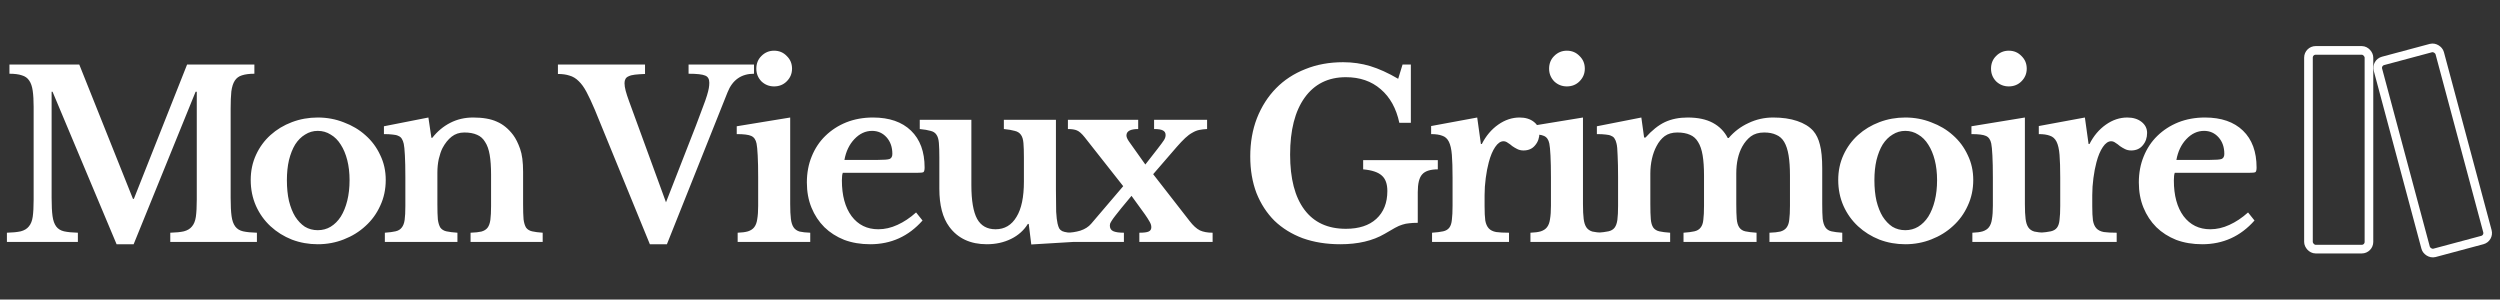 <svg width="217" height="26" viewBox="0 0 217 26" fill="none" xmlns="http://www.w3.org/2000/svg">
<rect x="0" y="0" width="217" height="26" fill="#333333" stroke="none"/>
<path d="M11.62 17.26L16.24 5.6H22.08V6.4C21.64 6.4 21.28 6.447 21 6.54C20.733 6.62 20.527 6.773 20.38 7C20.233 7.227 20.133 7.54 20.08 7.94C20.04 8.327 20.02 8.82 20.02 9.42V17.18C20.02 17.847 20.047 18.373 20.1 18.76C20.153 19.147 20.26 19.447 20.42 19.66C20.58 19.873 20.807 20.013 21.1 20.08C21.407 20.147 21.807 20.187 22.3 20.2V21H14.78V20.2C15.273 20.187 15.667 20.147 15.96 20.08C16.267 20 16.5 19.86 16.66 19.66C16.833 19.46 16.947 19.18 17 18.82C17.053 18.447 17.08 17.947 17.08 17.32V7.96H16.98L11.6 21.2H10.12L4.56 7.96H4.48V17.18C4.48 17.847 4.507 18.373 4.56 18.76C4.613 19.147 4.72 19.447 4.88 19.66C5.04 19.873 5.267 20.013 5.56 20.08C5.867 20.147 6.267 20.187 6.76 20.2V21H0.6V20.2C1.093 20.187 1.493 20.147 1.8 20.08C2.107 20 2.34 19.86 2.5 19.66C2.673 19.46 2.787 19.18 2.84 18.82C2.893 18.447 2.92 17.947 2.92 17.32V9.28C2.92 8.72 2.893 8.253 2.84 7.88C2.787 7.507 2.687 7.213 2.54 7C2.393 6.773 2.18 6.62 1.9 6.54C1.633 6.447 1.273 6.4 0.82 6.4V5.6H6.88L11.54 17.26H11.62ZM27.582 10.2C28.382 10.2 29.135 10.34 29.842 10.62C30.562 10.887 31.189 11.26 31.722 11.74C32.269 12.22 32.695 12.793 33.002 13.46C33.322 14.113 33.482 14.833 33.482 15.62C33.482 16.433 33.322 17.18 33.002 17.86C32.695 18.54 32.269 19.127 31.722 19.62C31.189 20.113 30.562 20.5 29.842 20.78C29.135 21.06 28.382 21.2 27.582 21.2C26.795 21.2 26.049 21.067 25.342 20.8C24.635 20.52 24.015 20.133 23.482 19.64C22.948 19.147 22.529 18.56 22.222 17.88C21.915 17.187 21.762 16.433 21.762 15.62C21.762 14.833 21.915 14.107 22.222 13.44C22.529 12.773 22.948 12.2 23.482 11.72C24.015 11.24 24.635 10.867 25.342 10.6C26.049 10.333 26.795 10.2 27.582 10.2ZM27.582 11.36C27.182 11.36 26.815 11.467 26.482 11.68C26.148 11.88 25.862 12.167 25.622 12.54C25.395 12.913 25.215 13.367 25.082 13.9C24.962 14.42 24.902 15 24.902 15.64C24.902 16.307 24.962 16.907 25.082 17.44C25.215 17.973 25.395 18.427 25.622 18.8C25.862 19.173 26.142 19.467 26.462 19.68C26.795 19.88 27.169 19.98 27.582 19.98C27.995 19.98 28.369 19.88 28.702 19.68C29.049 19.467 29.342 19.173 29.582 18.8C29.822 18.413 30.009 17.953 30.142 17.42C30.275 16.887 30.342 16.293 30.342 15.64C30.342 15 30.275 14.42 30.142 13.9C30.009 13.38 29.822 12.933 29.582 12.56C29.342 12.173 29.049 11.88 28.702 11.68C28.369 11.467 27.995 11.36 27.582 11.36ZM37.965 17.74C37.965 18.287 37.978 18.72 38.005 19.04C38.045 19.347 38.118 19.587 38.225 19.76C38.345 19.92 38.518 20.027 38.745 20.08C38.985 20.133 39.305 20.173 39.705 20.2V21H33.405V20.2C33.792 20.173 34.098 20.133 34.325 20.08C34.565 20.027 34.745 19.92 34.865 19.76C34.998 19.6 35.085 19.373 35.125 19.08C35.165 18.787 35.185 18.387 35.185 17.88V15.38C35.185 14.593 35.172 13.96 35.145 13.48C35.118 12.987 35.085 12.653 35.045 12.48C35.005 12.307 34.952 12.167 34.885 12.06C34.818 11.94 34.718 11.853 34.585 11.8C34.452 11.733 34.285 11.693 34.085 11.68C33.885 11.653 33.632 11.64 33.325 11.64V10.96L37.185 10.2L37.445 11.96H37.525C37.965 11.4 38.485 10.967 39.085 10.66C39.685 10.353 40.345 10.2 41.065 10.2C41.918 10.2 42.605 10.32 43.125 10.56C43.658 10.787 44.132 11.173 44.545 11.72C44.772 12.027 44.972 12.427 45.145 12.92C45.318 13.4 45.405 14.067 45.405 14.92V17.74C45.405 18.287 45.418 18.72 45.445 19.04C45.485 19.347 45.558 19.587 45.665 19.76C45.785 19.92 45.958 20.027 46.185 20.08C46.412 20.133 46.718 20.173 47.105 20.2V21H40.845V20.2C41.245 20.187 41.558 20.153 41.785 20.1C42.025 20.033 42.205 19.92 42.325 19.76C42.445 19.6 42.525 19.373 42.565 19.08C42.605 18.773 42.625 18.373 42.625 17.88V15.16C42.625 14.48 42.585 13.907 42.505 13.44C42.425 12.973 42.292 12.6 42.105 12.32C41.932 12.027 41.698 11.82 41.405 11.7C41.112 11.567 40.745 11.5 40.305 11.5C39.878 11.5 39.512 11.62 39.205 11.86C38.898 12.1 38.632 12.433 38.405 12.86C38.285 13.1 38.178 13.413 38.085 13.8C38.005 14.173 37.965 14.567 37.965 14.98V17.74ZM57.808 17.56L60.408 10.9C60.662 10.247 60.862 9.713 61.008 9.3C61.168 8.887 61.288 8.547 61.368 8.28C61.448 8.013 61.502 7.8 61.528 7.64C61.555 7.48 61.568 7.327 61.568 7.18C61.568 6.86 61.448 6.653 61.208 6.56C60.968 6.453 60.488 6.4 59.768 6.4V5.6H65.448V6.4C64.342 6.4 63.575 6.94 63.148 8.02L57.888 21.2H56.408L51.628 9.52C51.362 8.893 51.122 8.38 50.908 7.98C50.695 7.58 50.468 7.267 50.228 7.04C49.988 6.8 49.722 6.64 49.428 6.56C49.148 6.467 48.815 6.42 48.428 6.42V5.6H55.988V6.42C55.642 6.433 55.348 6.453 55.108 6.48C54.882 6.507 54.702 6.553 54.568 6.62C54.435 6.673 54.342 6.753 54.288 6.86C54.235 6.953 54.208 7.073 54.208 7.22C54.208 7.407 54.242 7.627 54.308 7.88C54.375 8.133 54.475 8.44 54.608 8.8L57.808 17.56ZM68.589 17.72C68.589 18.253 68.609 18.68 68.649 19C68.689 19.32 68.769 19.567 68.889 19.74C69.009 19.913 69.183 20.033 69.409 20.1C69.636 20.153 69.943 20.187 70.329 20.2V21H64.029V20.2C64.403 20.187 64.703 20.147 64.929 20.08C65.169 20 65.349 19.88 65.469 19.72C65.603 19.547 65.689 19.313 65.729 19.02C65.783 18.713 65.809 18.327 65.809 17.86V15.4C65.809 14.627 65.796 13.993 65.769 13.5C65.743 12.993 65.709 12.647 65.669 12.46C65.603 12.127 65.449 11.907 65.209 11.8C64.983 11.693 64.563 11.64 63.949 11.64V10.96L68.589 10.2V17.72ZM65.649 5.96C65.649 5.52 65.796 5.153 66.089 4.86C66.396 4.553 66.763 4.4 67.189 4.4C67.629 4.4 67.996 4.553 68.289 4.86C68.596 5.153 68.749 5.52 68.749 5.96C68.749 6.387 68.596 6.753 68.289 7.06C67.996 7.353 67.629 7.5 67.189 7.5C66.763 7.5 66.396 7.353 66.089 7.06C65.796 6.753 65.649 6.387 65.649 5.96ZM80.076 19.14C78.862 20.513 77.349 21.2 75.536 21.2C74.709 21.2 73.956 21.073 73.276 20.82C72.609 20.553 72.036 20.187 71.556 19.72C71.076 19.24 70.702 18.673 70.436 18.02C70.169 17.367 70.036 16.64 70.036 15.84C70.036 15.013 70.176 14.26 70.456 13.58C70.736 12.887 71.129 12.293 71.636 11.8C72.156 11.293 72.762 10.9 73.456 10.62C74.162 10.34 74.936 10.2 75.776 10.2C77.189 10.2 78.289 10.58 79.076 11.34C79.862 12.1 80.256 13.167 80.256 14.54C80.256 14.753 80.222 14.887 80.156 14.94C80.089 14.98 79.902 15 79.596 15H73.156C73.102 15.12 73.076 15.34 73.076 15.66C73.076 16.967 73.356 18 73.916 18.76C74.489 19.52 75.262 19.9 76.236 19.9C76.796 19.9 77.349 19.773 77.896 19.52C78.456 19.267 78.996 18.907 79.516 18.44L80.076 19.14ZM76.196 13.88C76.729 13.88 77.069 13.853 77.216 13.8C77.376 13.733 77.456 13.587 77.456 13.36C77.456 12.773 77.289 12.293 76.956 11.92C76.622 11.547 76.202 11.36 75.696 11.36C75.122 11.36 74.609 11.6 74.156 12.08C73.716 12.547 73.429 13.147 73.296 13.88H76.196ZM88.875 13.68C88.875 13.147 88.862 12.727 88.835 12.42C88.808 12.1 88.735 11.86 88.615 11.7C88.495 11.527 88.315 11.413 88.075 11.36C87.848 11.293 87.535 11.24 87.135 11.2V10.4H91.655V16.46C91.655 17.273 91.662 17.913 91.675 18.38C91.702 18.833 91.742 19.173 91.795 19.4C91.835 19.573 91.882 19.713 91.935 19.82C91.988 19.913 92.075 19.993 92.195 20.06C92.315 20.113 92.475 20.153 92.675 20.18C92.888 20.193 93.162 20.2 93.495 20.2V20.98L89.515 21.22L89.295 19.44H89.215C88.868 20 88.382 20.433 87.755 20.74C87.128 21.047 86.428 21.2 85.655 21.2C84.228 21.2 83.142 20.693 82.395 19.68C81.822 18.907 81.535 17.807 81.535 16.38V13.68C81.535 13.133 81.522 12.707 81.495 12.4C81.468 12.08 81.395 11.84 81.275 11.68C81.168 11.52 81.002 11.413 80.775 11.36C80.548 11.293 80.235 11.24 79.835 11.2V10.4H84.315V16.06C84.315 17.407 84.482 18.387 84.815 19C85.148 19.6 85.682 19.9 86.415 19.9C87.202 19.9 87.808 19.54 88.235 18.82C88.662 18.127 88.875 17.107 88.875 15.76V13.68ZM100.475 12.92C100.755 12.56 100.941 12.307 101.035 12.16C101.128 12.013 101.175 11.867 101.175 11.72C101.175 11.533 101.095 11.4 100.935 11.32C100.788 11.24 100.535 11.2 100.175 11.2V10.4H104.775V11.2C104.521 11.213 104.295 11.24 104.095 11.28C103.895 11.32 103.695 11.4 103.495 11.52C103.295 11.627 103.088 11.78 102.875 11.98C102.661 12.18 102.415 12.44 102.135 12.76L100.095 15.12L103.255 19.18C103.561 19.58 103.861 19.853 104.155 20C104.448 20.133 104.815 20.2 105.255 20.2V21H98.895V20.2C99.281 20.2 99.548 20.167 99.695 20.1C99.855 20.033 99.935 19.907 99.935 19.72C99.935 19.573 99.888 19.42 99.795 19.26C99.701 19.087 99.561 18.867 99.375 18.6L98.215 17L97.335 18.06C97.108 18.34 96.928 18.567 96.795 18.74C96.661 18.913 96.561 19.053 96.495 19.16C96.428 19.267 96.381 19.353 96.355 19.42C96.341 19.473 96.335 19.527 96.335 19.58C96.335 19.807 96.428 19.967 96.615 20.06C96.815 20.153 97.128 20.2 97.555 20.2V21H92.535V20.2C92.961 20.2 93.375 20.14 93.775 20.02C94.175 19.887 94.488 19.687 94.715 19.42L97.495 16.16L94.155 11.92C93.901 11.6 93.675 11.4 93.475 11.32C93.288 11.24 93.028 11.2 92.695 11.2V10.4H98.795V11.2C98.115 11.2 97.775 11.387 97.775 11.76C97.775 11.893 97.848 12.067 97.995 12.28L99.415 14.28L100.475 12.92ZM116.342 21.2C115.142 21.2 114.055 21.027 113.082 20.68C112.122 20.32 111.302 19.813 110.622 19.16C109.955 18.493 109.435 17.693 109.062 16.76C108.702 15.813 108.522 14.753 108.522 13.58C108.522 12.367 108.715 11.26 109.102 10.26C109.502 9.247 110.055 8.38 110.762 7.66C111.469 6.94 112.315 6.387 113.302 6C114.289 5.6 115.382 5.4 116.582 5.4C117.409 5.4 118.195 5.513 118.942 5.74C119.689 5.967 120.495 6.333 121.362 6.84L121.742 5.6H122.462V10.66H121.462C121.195 9.407 120.655 8.433 119.842 7.74C119.042 7.047 118.035 6.7 116.822 6.7C115.289 6.7 114.095 7.293 113.242 8.48C112.402 9.653 111.982 11.3 111.982 13.42C111.982 15.5 112.395 17.093 113.222 18.2C114.049 19.307 115.249 19.86 116.822 19.86C117.955 19.86 118.835 19.573 119.462 19C120.102 18.413 120.422 17.607 120.422 16.58C120.422 15.967 120.262 15.52 119.942 15.24C119.622 14.947 119.082 14.767 118.322 14.7V13.9H124.802V14.7C124.149 14.7 123.695 14.847 123.442 15.14C123.189 15.42 123.062 15.933 123.062 16.68V19.34C122.769 19.34 122.522 19.353 122.322 19.38C122.122 19.393 121.922 19.433 121.722 19.5C121.535 19.553 121.322 19.647 121.082 19.78C120.842 19.913 120.542 20.087 120.182 20.3C119.155 20.9 117.875 21.2 116.342 21.2ZM128.862 17.9C128.862 18.42 128.882 18.833 128.922 19.14C128.975 19.433 129.075 19.66 129.222 19.82C129.368 19.98 129.582 20.087 129.862 20.14C130.142 20.18 130.515 20.2 130.982 20.2V21H124.302V20.2C124.702 20.173 125.022 20.133 125.262 20.08C125.502 20.027 125.682 19.92 125.802 19.76C125.922 19.6 125.995 19.373 126.022 19.08C126.062 18.773 126.082 18.367 126.082 17.86V15.42C126.082 14.593 126.062 13.933 126.022 13.44C125.982 12.947 125.895 12.567 125.762 12.3C125.628 12.033 125.435 11.86 125.182 11.78C124.942 11.687 124.622 11.64 124.222 11.64V10.94L128.222 10.2L128.542 12.5H128.622C128.982 11.793 129.455 11.233 130.042 10.82C130.628 10.407 131.248 10.2 131.902 10.2C132.408 10.2 132.822 10.327 133.142 10.58C133.462 10.833 133.622 11.153 133.622 11.54C133.622 11.967 133.495 12.327 133.242 12.62C133.002 12.913 132.668 13.06 132.242 13.06C132.042 13.06 131.862 13.02 131.702 12.94C131.542 12.86 131.395 12.773 131.262 12.68C131.142 12.573 131.015 12.48 130.882 12.4C130.762 12.307 130.635 12.26 130.502 12.26C130.248 12.26 130.008 12.427 129.782 12.76C129.555 13.093 129.368 13.54 129.222 14.1C129.115 14.5 129.028 14.953 128.962 15.46C128.895 15.953 128.862 16.447 128.862 16.94V17.9ZM137.402 17.72C137.402 18.253 137.422 18.68 137.462 19C137.502 19.32 137.582 19.567 137.702 19.74C137.822 19.913 137.996 20.033 138.222 20.1C138.449 20.153 138.756 20.187 139.142 20.2V21H132.842V20.2C133.216 20.187 133.516 20.147 133.742 20.08C133.982 20 134.162 19.88 134.282 19.72C134.416 19.547 134.502 19.313 134.542 19.02C134.596 18.713 134.622 18.327 134.622 17.86V15.4C134.622 14.627 134.609 13.993 134.582 13.5C134.556 12.993 134.522 12.647 134.482 12.46C134.416 12.127 134.262 11.907 134.022 11.8C133.796 11.693 133.376 11.64 132.762 11.64V10.96L137.402 10.2V17.72ZM134.462 5.96C134.462 5.52 134.609 5.153 134.902 4.86C135.209 4.553 135.576 4.4 136.002 4.4C136.442 4.4 136.809 4.553 137.102 4.86C137.409 5.153 137.562 5.52 137.562 5.96C137.562 6.387 137.409 6.753 137.102 7.06C136.809 7.353 136.442 7.5 136.002 7.5C135.576 7.5 135.209 7.353 134.902 7.06C134.609 6.753 134.462 6.387 134.462 5.96ZM143.249 17.7C143.249 18.26 143.262 18.7 143.289 19.02C143.316 19.34 143.389 19.587 143.509 19.76C143.629 19.92 143.802 20.027 144.029 20.08C144.256 20.133 144.569 20.173 144.969 20.2V21H138.649V20.2C139.049 20.173 139.369 20.133 139.609 20.08C139.849 20.027 140.029 19.92 140.149 19.76C140.269 19.6 140.349 19.373 140.389 19.08C140.429 18.773 140.449 18.367 140.449 17.86V15.38C140.449 14.62 140.436 13.987 140.409 13.48C140.396 12.973 140.362 12.627 140.309 12.44C140.269 12.267 140.216 12.133 140.149 12.04C140.096 11.933 140.002 11.853 139.869 11.8C139.749 11.733 139.589 11.693 139.389 11.68C139.189 11.653 138.929 11.64 138.609 11.64V10.96L142.469 10.2L142.709 11.94H142.829C143.389 11.313 143.949 10.867 144.509 10.6C145.082 10.333 145.742 10.2 146.489 10.2C147.369 10.2 148.096 10.353 148.669 10.66C149.242 10.967 149.676 11.407 149.969 11.98H150.049C150.529 11.42 151.102 10.987 151.769 10.68C152.436 10.36 153.149 10.2 153.909 10.2C154.709 10.2 155.402 10.3 155.989 10.5C156.589 10.7 157.056 10.987 157.389 11.36C157.656 11.667 157.849 12.067 157.969 12.56C158.102 13.053 158.169 13.74 158.169 14.62V17.7C158.169 18.247 158.182 18.68 158.209 19C158.249 19.32 158.329 19.567 158.449 19.74C158.569 19.913 158.742 20.027 158.969 20.08C159.196 20.133 159.509 20.173 159.909 20.2V21H153.589V20.2C153.989 20.187 154.302 20.153 154.529 20.1C154.769 20.033 154.949 19.92 155.069 19.76C155.202 19.587 155.282 19.353 155.309 19.06C155.349 18.767 155.369 18.367 155.369 17.86V15.24C155.369 14.547 155.329 13.96 155.249 13.48C155.169 13 155.042 12.613 154.869 12.32C154.696 12.027 154.462 11.82 154.169 11.7C153.889 11.567 153.542 11.5 153.129 11.5C152.662 11.5 152.276 11.613 151.969 11.84C151.676 12.067 151.429 12.36 151.229 12.72C150.882 13.347 150.709 14.127 150.709 15.06V17.7C150.709 18.247 150.722 18.68 150.749 19C150.776 19.32 150.849 19.567 150.969 19.74C151.089 19.913 151.262 20.027 151.489 20.08C151.729 20.133 152.056 20.173 152.469 20.2V21H146.129V20.2C146.529 20.173 146.842 20.133 147.069 20.08C147.309 20.027 147.489 19.92 147.609 19.76C147.742 19.6 147.822 19.373 147.849 19.08C147.889 18.773 147.909 18.367 147.909 17.86V15.24C147.909 14.547 147.869 13.96 147.789 13.48C147.709 13 147.576 12.613 147.389 12.32C147.216 12.027 146.982 11.82 146.689 11.7C146.396 11.567 146.029 11.5 145.589 11.5C145.149 11.5 144.782 11.607 144.489 11.82C144.209 12.033 143.976 12.32 143.789 12.68C143.616 13 143.482 13.367 143.389 13.78C143.296 14.193 143.249 14.62 143.249 15.06V17.7ZM165.378 10.2C166.178 10.2 166.931 10.34 167.638 10.62C168.358 10.887 168.985 11.26 169.518 11.74C170.065 12.22 170.491 12.793 170.798 13.46C171.118 14.113 171.278 14.833 171.278 15.62C171.278 16.433 171.118 17.18 170.798 17.86C170.491 18.54 170.065 19.127 169.518 19.62C168.985 20.113 168.358 20.5 167.638 20.78C166.931 21.06 166.178 21.2 165.378 21.2C164.591 21.2 163.845 21.067 163.138 20.8C162.431 20.52 161.811 20.133 161.278 19.64C160.745 19.147 160.325 18.56 160.018 17.88C159.711 17.187 159.558 16.433 159.558 15.62C159.558 14.833 159.711 14.107 160.018 13.44C160.325 12.773 160.745 12.2 161.278 11.72C161.811 11.24 162.431 10.867 163.138 10.6C163.845 10.333 164.591 10.2 165.378 10.2ZM165.378 11.36C164.978 11.36 164.611 11.467 164.278 11.68C163.945 11.88 163.658 12.167 163.418 12.54C163.191 12.913 163.011 13.367 162.878 13.9C162.758 14.42 162.698 15 162.698 15.64C162.698 16.307 162.758 16.907 162.878 17.44C163.011 17.973 163.191 18.427 163.418 18.8C163.658 19.173 163.938 19.467 164.258 19.68C164.591 19.88 164.965 19.98 165.378 19.98C165.791 19.98 166.165 19.88 166.498 19.68C166.845 19.467 167.138 19.173 167.378 18.8C167.618 18.413 167.805 17.953 167.938 17.42C168.071 16.887 168.138 16.293 168.138 15.64C168.138 15 168.071 14.42 167.938 13.9C167.805 13.38 167.618 12.933 167.378 12.56C167.138 12.173 166.845 11.88 166.498 11.68C166.165 11.467 165.791 11.36 165.378 11.36ZM175.761 17.72C175.761 18.253 175.781 18.68 175.821 19C175.861 19.32 175.941 19.567 176.061 19.74C176.181 19.913 176.354 20.033 176.581 20.1C176.808 20.153 177.114 20.187 177.501 20.2V21H171.201V20.2C171.574 20.187 171.874 20.147 172.101 20.08C172.341 20 172.521 19.88 172.641 19.72C172.774 19.547 172.861 19.313 172.901 19.02C172.954 18.713 172.981 18.327 172.981 17.86V15.4C172.981 14.627 172.968 13.993 172.941 13.5C172.914 12.993 172.881 12.647 172.841 12.46C172.774 12.127 172.621 11.907 172.381 11.8C172.154 11.693 171.734 11.64 171.121 11.64V10.96L175.761 10.2V17.72ZM172.821 5.96C172.821 5.52 172.968 5.153 173.261 4.86C173.568 4.553 173.934 4.4 174.361 4.4C174.801 4.4 175.168 4.553 175.461 4.86C175.768 5.153 175.921 5.52 175.921 5.96C175.921 6.387 175.768 6.753 175.461 7.06C175.168 7.353 174.801 7.5 174.361 7.5C173.934 7.5 173.568 7.353 173.261 7.06C172.968 6.753 172.821 6.387 172.821 5.96ZM181.608 17.9C181.608 18.42 181.628 18.833 181.668 19.14C181.721 19.433 181.821 19.66 181.968 19.82C182.114 19.98 182.328 20.087 182.608 20.14C182.888 20.18 183.261 20.2 183.728 20.2V21H177.048V20.2C177.448 20.173 177.768 20.133 178.008 20.08C178.248 20.027 178.428 19.92 178.548 19.76C178.668 19.6 178.741 19.373 178.768 19.08C178.808 18.773 178.828 18.367 178.828 17.86V15.42C178.828 14.593 178.808 13.933 178.768 13.44C178.728 12.947 178.641 12.567 178.508 12.3C178.374 12.033 178.181 11.86 177.928 11.78C177.688 11.687 177.368 11.64 176.968 11.64V10.94L180.968 10.2L181.288 12.5H181.368C181.728 11.793 182.201 11.233 182.788 10.82C183.374 10.407 183.994 10.2 184.648 10.2C185.154 10.2 185.568 10.327 185.888 10.58C186.208 10.833 186.368 11.153 186.368 11.54C186.368 11.967 186.241 12.327 185.988 12.62C185.748 12.913 185.414 13.06 184.988 13.06C184.788 13.06 184.608 13.02 184.448 12.94C184.288 12.86 184.141 12.773 184.008 12.68C183.888 12.573 183.761 12.48 183.628 12.4C183.508 12.307 183.381 12.26 183.248 12.26C182.994 12.26 182.754 12.427 182.528 12.76C182.301 13.093 182.114 13.54 181.968 14.1C181.861 14.5 181.774 14.953 181.708 15.46C181.641 15.953 181.608 16.447 181.608 16.94V17.9ZM195.691 19.14C194.478 20.513 192.965 21.2 191.151 21.2C190.325 21.2 189.571 21.073 188.891 20.82C188.225 20.553 187.651 20.187 187.171 19.72C186.691 19.24 186.318 18.673 186.051 18.02C185.785 17.367 185.651 16.64 185.651 15.84C185.651 15.013 185.791 14.26 186.071 13.58C186.351 12.887 186.745 12.293 187.251 11.8C187.771 11.293 188.378 10.9 189.071 10.62C189.778 10.34 190.551 10.2 191.391 10.2C192.805 10.2 193.905 10.58 194.691 11.34C195.478 12.1 195.871 13.167 195.871 14.54C195.871 14.753 195.838 14.887 195.771 14.94C195.705 14.98 195.518 15 195.211 15H188.771C188.718 15.12 188.691 15.34 188.691 15.66C188.691 16.967 188.971 18 189.531 18.76C190.105 19.52 190.878 19.9 191.851 19.9C192.411 19.9 192.965 19.773 193.511 19.52C194.071 19.267 194.611 18.907 195.131 18.44L195.691 19.14ZM191.811 13.88C192.345 13.88 192.685 13.853 192.831 13.8C192.991 13.733 193.071 13.587 193.071 13.36C193.071 12.773 192.905 12.293 192.571 11.92C192.238 11.547 191.818 11.36 191.311 11.36C190.738 11.36 190.225 11.6 189.771 12.08C189.331 12.547 189.045 13.147 188.911 13.88H191.811Z" fill="#FFFFFF"/>
<rect x="200.375" y="4.375" width="5.25" height="17.25" rx="0.625" stroke="#FFFFFF" stroke-width="0.75"/>
<rect x="206.243" y="5.448" width="5.552" height="17.25" rx="0.625" transform="rotate(-15 206.243 5.448)" stroke="#FFFFFF" stroke-width="0.75"/>
</svg>
